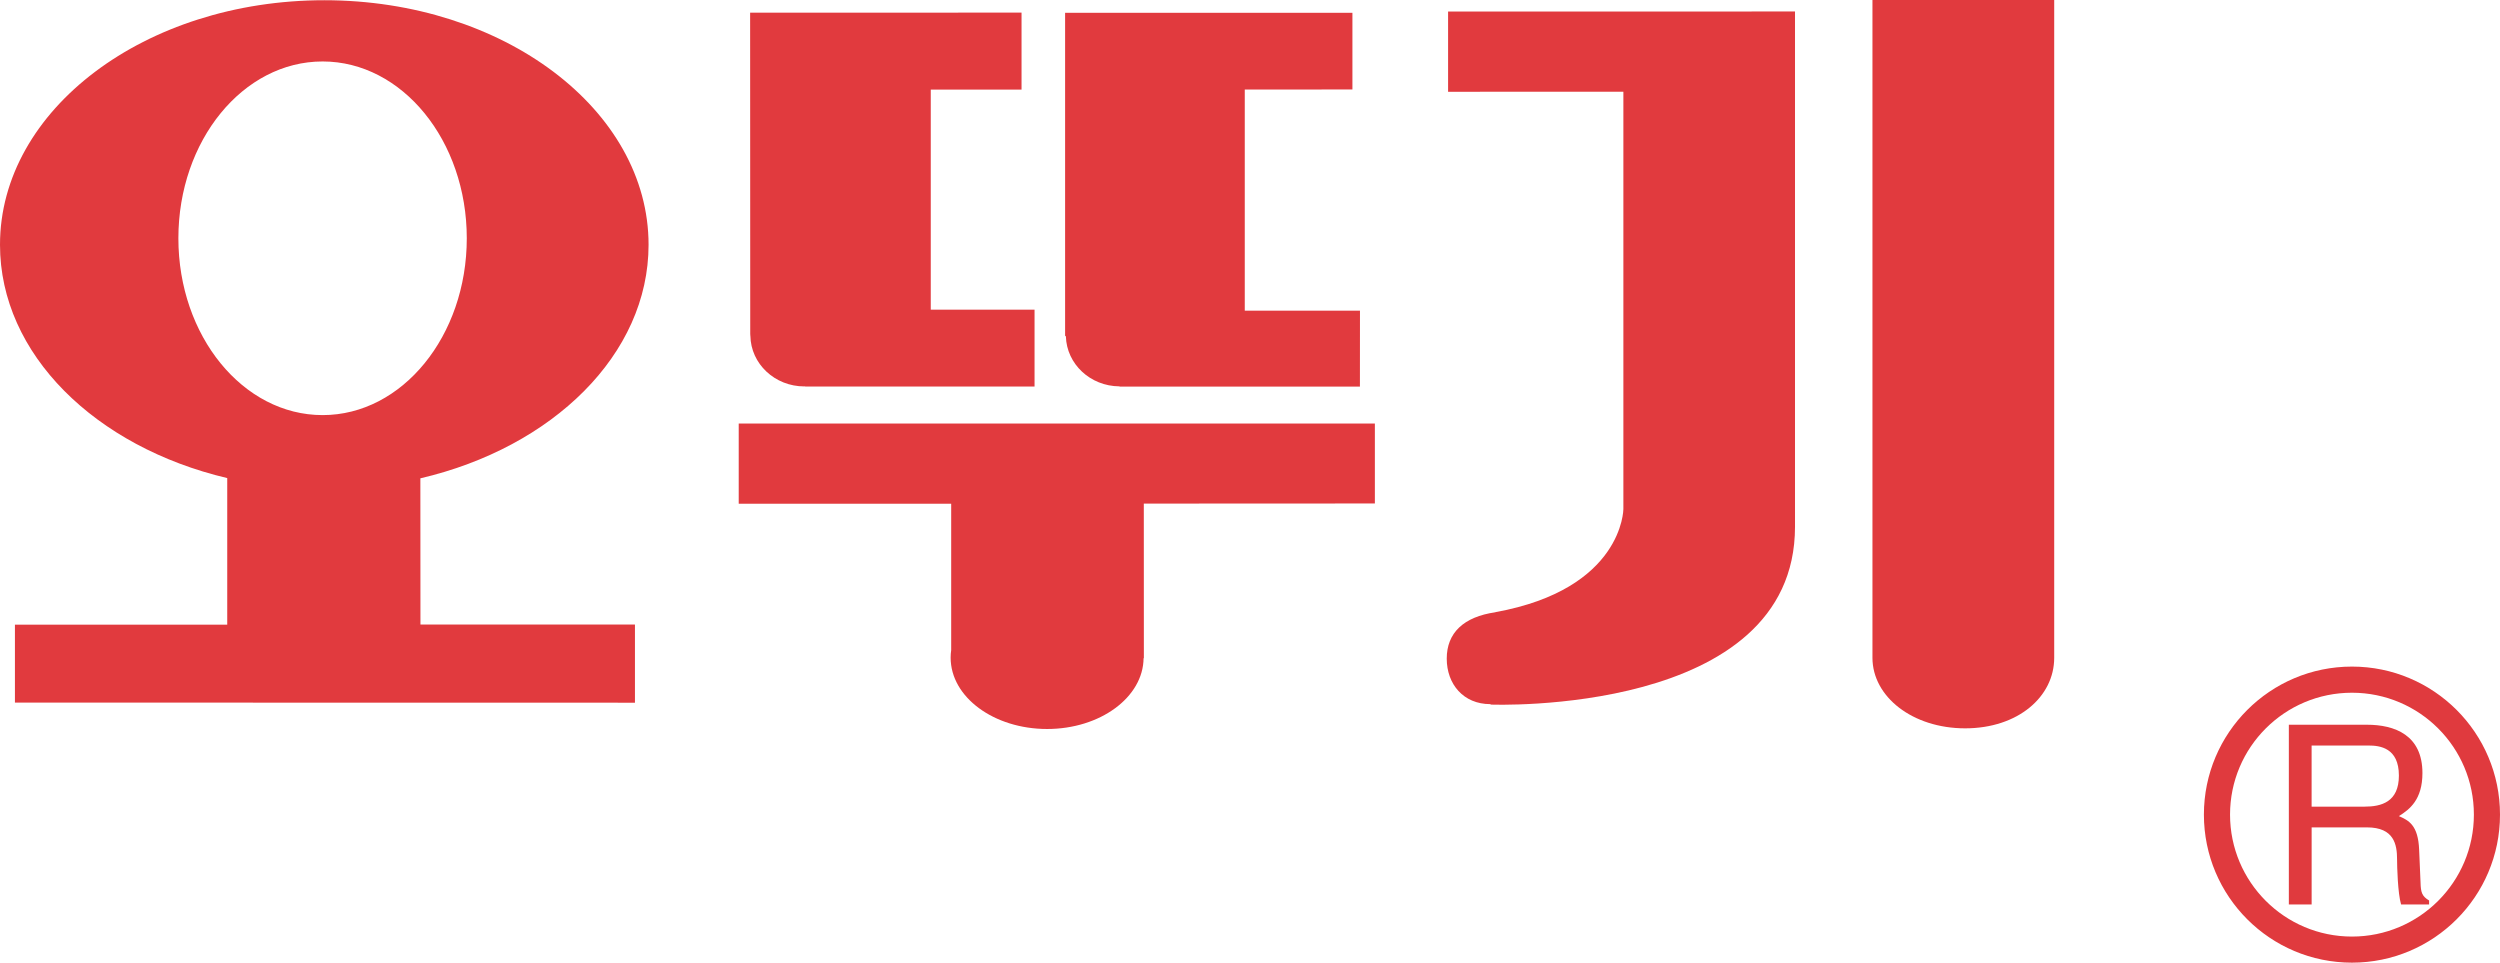<?xml version="1.0" encoding="utf-8"?>
<!-- Generator: Adobe Illustrator 16.0.0, SVG Export Plug-In . SVG Version: 6.00 Build 0)  -->
<!DOCTYPE svg PUBLIC "-//W3C//DTD SVG 1.1//EN" "http://www.w3.org/Graphics/SVG/1.1/DTD/svg11.dtd">
<svg version="1.1" id="Layer_1" xmlns="http://www.w3.org/2000/svg" xmlns:xlink="http://www.w3.org/1999/xlink" x="0px" y="0px"
	 width="87.412px" height="33.659px" viewBox="0 0 87.412 33.659" style="enable-background:new 0 0 87.412 33.659;"
	 xml:space="preserve">
<style type="text/css">
<![CDATA[
	.st0{fill:#E03A3E;}
	.st1{fill:#E13A3E;}
]]>
</style>
<path class="st1" d="M22.677,8.558c0-4.721-5.075-8.55-11.339-8.55C5.077,0.008,0,3.837,0,8.558c0,3.829,3.341,7.07,7.945,8.158
	v5.125H0.522v2.725l21.679,0.004v-2.732h-7.5l-0.003-5.113C19.319,15.645,22.677,12.396,22.677,8.558z M11.28,14.514
	c-2.785,0-5.043-2.767-5.043-6.182c0-3.414,2.258-6.183,5.043-6.183c2.783,0,5.041,2.769,5.041,6.183
	C16.321,11.747,14.063,14.514,11.28,14.514z"/>
<path class="st1" d="M26.235,11.715c0,0.002,0,0.004,0,0.006v0.018h0.002c0.014,0.981,0.854,1.772,1.887,1.772
	c0.01,0,0.016-0.004,0.023-0.004l0.007,0.008h8.019v-2.687h-3.629V3.133h3.174V0.441l-9.49,0.003l0.004,11.24
	C26.231,11.695,26.235,11.704,26.235,11.715z"/>
<path class="st1" d="M39.141,13.509l0.009,0.009h8.399l0.002-2.656h-4.028V3.13l3.764-0.001V0.447H37.241v11.291l0.027,0.023
	C37.296,12.728,38.121,13.502,39.141,13.509z"/>
<path class="st1" d="M25.829,17.614h7.429v5.117c-0.013,0.088-0.019,0.176-0.019,0.264c0,1.379,1.512,2.494,3.373,2.494
	c1.854,0,3.359-1.107,3.373-2.475h0.01l-0.002-5.406l8.079-0.004v-2.795H25.829V17.614z"/>
<path class="st1" d="M65.47,0v22.999c0,1.361,1.4,2.467,3.242,2.467c1.846,0,3.113-1.105,3.113-2.467V0H65.47z"/>
<path class="st1" d="M50.632,3.209l6.129-0.002v14.594c0,0-0.008,2.795-4.479,3.604l0.008,0.002
	c-1.119,0.16-1.705,0.725-1.705,1.621c0,0.895,0.584,1.592,1.523,1.592l0.021,0.016c-0.006,0,10.633,0.416,10.633-6.217V0.402
	L50.632,0.403V3.209z"/>
<g>
	<path class="st0" d="M82.236,23.307c-2.859,0-5.177,2.317-5.177,5.176c0,2.859,2.317,5.176,5.177,5.176
		c2.857,0,5.176-2.316,5.176-5.176C87.412,25.625,85.093,23.307,82.236,23.307z M82.236,32.747c-2.354,0-4.263-1.909-4.263-4.264
		c0-2.354,1.908-4.262,4.263-4.262c2.354,0,4.263,1.908,4.263,4.262C86.499,30.837,84.589,32.747,82.236,32.747z"/>
	<path class="st0" d="M84.634,30.856l-0.049-1.139c-0.033-0.875-0.371-1.033-0.708-1.182c0.379-0.236,0.823-0.578,0.823-1.506
		c0-1.33-0.971-1.689-1.941-1.689h-2.73v6.285h0.797v-2.696h1.934c0.953,0,1.053,0.604,1.053,1.121c0,0.236,0.024,1.19,0.141,1.575
		h0.979v-0.14C84.684,31.336,84.642,31.206,84.634,30.856z M82.677,28.204h-1.852v-2.137h1.991c0.395,0,1.061,0.078,1.061,1.051
		C83.877,28.045,83.261,28.204,82.677,28.204z"/>
</g>
</svg>
